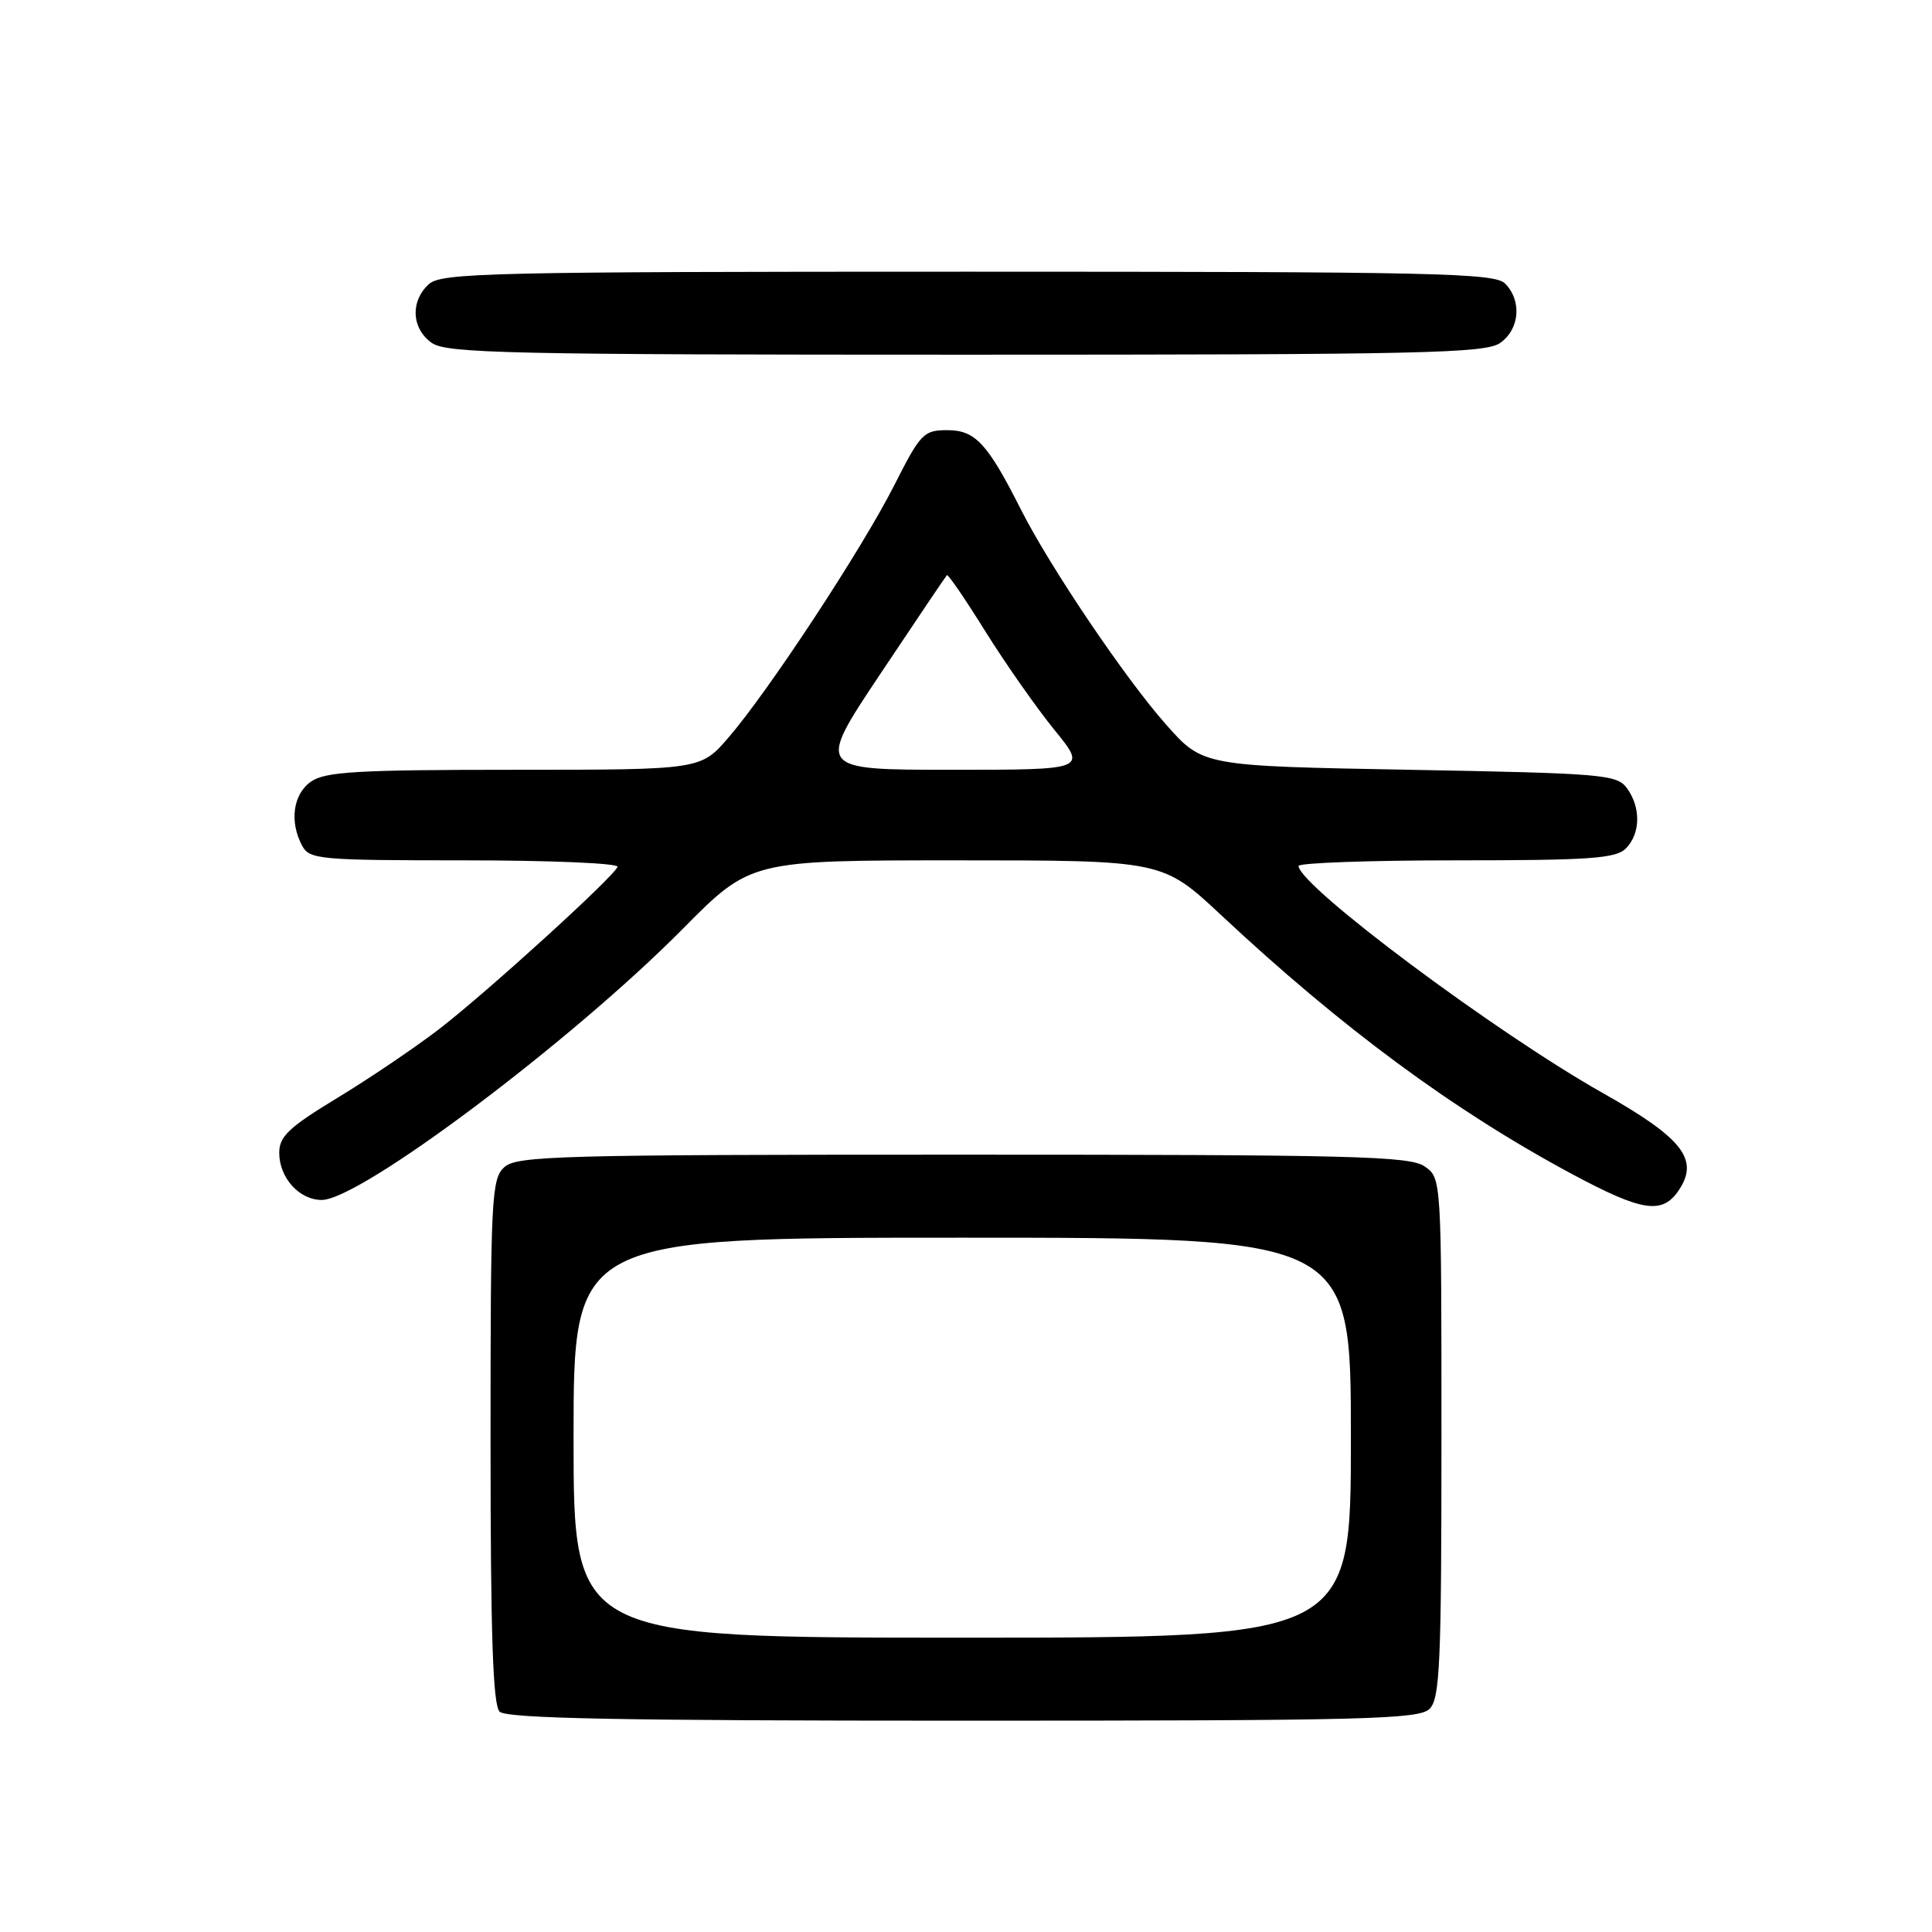 <?xml version="1.0" encoding="UTF-8" standalone="no"?>
<!DOCTYPE svg PUBLIC "-//W3C//DTD SVG 1.1//EN" "http://www.w3.org/Graphics/SVG/1.1/DTD/svg11.dtd" >
<svg xmlns="http://www.w3.org/2000/svg" xmlns:xlink="http://www.w3.org/1999/xlink" version="1.1" viewBox="0 0 256 256">
 <g >
 <path fill="currentColor"
d=" M 189.43 226.43 C 190.80 225.06 191.00 220.40 191.00 190.49 C 191.00 156.11 191.00 156.11 188.78 154.56 C 186.83 153.19 179.34 153.00 127.61 153.00 C 74.16 153.00 68.49 153.15 66.83 154.65 C 65.12 156.20 65.00 158.66 65.00 190.95 C 65.00 216.57 65.31 225.91 66.20 226.80 C 67.11 227.71 82.12 228.00 127.63 228.00 C 181.05 228.00 188.03 227.82 189.43 226.43 Z  M 222.51 157.62 C 225.15 153.60 222.90 150.77 212.34 144.81 C 198.15 136.80 172.29 117.50 172.06 114.75 C 172.03 114.34 181.42 114.00 192.93 114.00 C 210.62 114.00 214.10 113.76 215.43 112.43 C 217.38 110.47 217.45 107.00 215.58 104.44 C 214.25 102.62 212.42 102.47 186.77 102.00 C 159.38 101.50 159.38 101.50 154.54 96.04 C 149.13 89.95 139.13 75.14 135.27 67.50 C 130.85 58.75 129.23 57.00 125.53 57.00 C 122.39 57.00 121.97 57.43 118.52 64.25 C 114.26 72.68 101.83 91.59 96.51 97.75 C 92.84 102.00 92.84 102.00 68.14 102.00 C 47.41 102.00 43.09 102.25 41.22 103.56 C 38.83 105.23 38.32 108.87 40.04 112.07 C 41.01 113.88 42.33 114.00 61.62 114.00 C 72.92 114.00 82.02 114.39 81.83 114.86 C 81.30 116.22 64.51 131.49 58.20 136.35 C 55.04 138.78 48.98 142.88 44.73 145.46 C 38.28 149.37 37.00 150.58 37.00 152.75 C 37.00 156.06 39.65 159.00 42.63 159.00 C 47.73 159.00 75.71 137.99 90.48 123.07 C 99.46 114.00 99.46 114.00 126.75 114.00 C 154.04 114.00 154.04 114.00 161.81 121.26 C 177.82 136.23 192.57 147.12 208.27 155.55 C 217.68 160.60 220.31 160.98 222.51 157.62 Z  M 198.78 45.44 C 201.37 43.63 201.68 39.83 199.43 37.57 C 198.03 36.17 190.20 36.00 128.26 36.00 C 64.90 36.00 58.49 36.15 56.83 37.65 C 54.34 39.91 54.53 43.56 57.22 45.44 C 59.18 46.82 67.57 47.00 128.00 47.00 C 188.43 47.00 196.82 46.82 198.78 45.44 Z  M 76.00 190.50 C 76.00 164.00 76.00 164.00 127.50 164.00 C 179.00 164.00 179.00 164.00 179.00 190.50 C 179.00 217.00 179.00 217.00 127.50 217.00 C 76.00 217.00 76.00 217.00 76.00 190.50 Z  M 116.68 89.25 C 121.36 82.24 125.31 76.37 125.47 76.21 C 125.62 76.05 127.92 79.41 130.57 83.67 C 133.23 87.93 137.34 93.79 139.71 96.71 C 144.02 102.00 144.02 102.00 126.10 102.00 C 108.17 102.00 108.17 102.00 116.68 89.25 Z "/>
</g>
</svg>